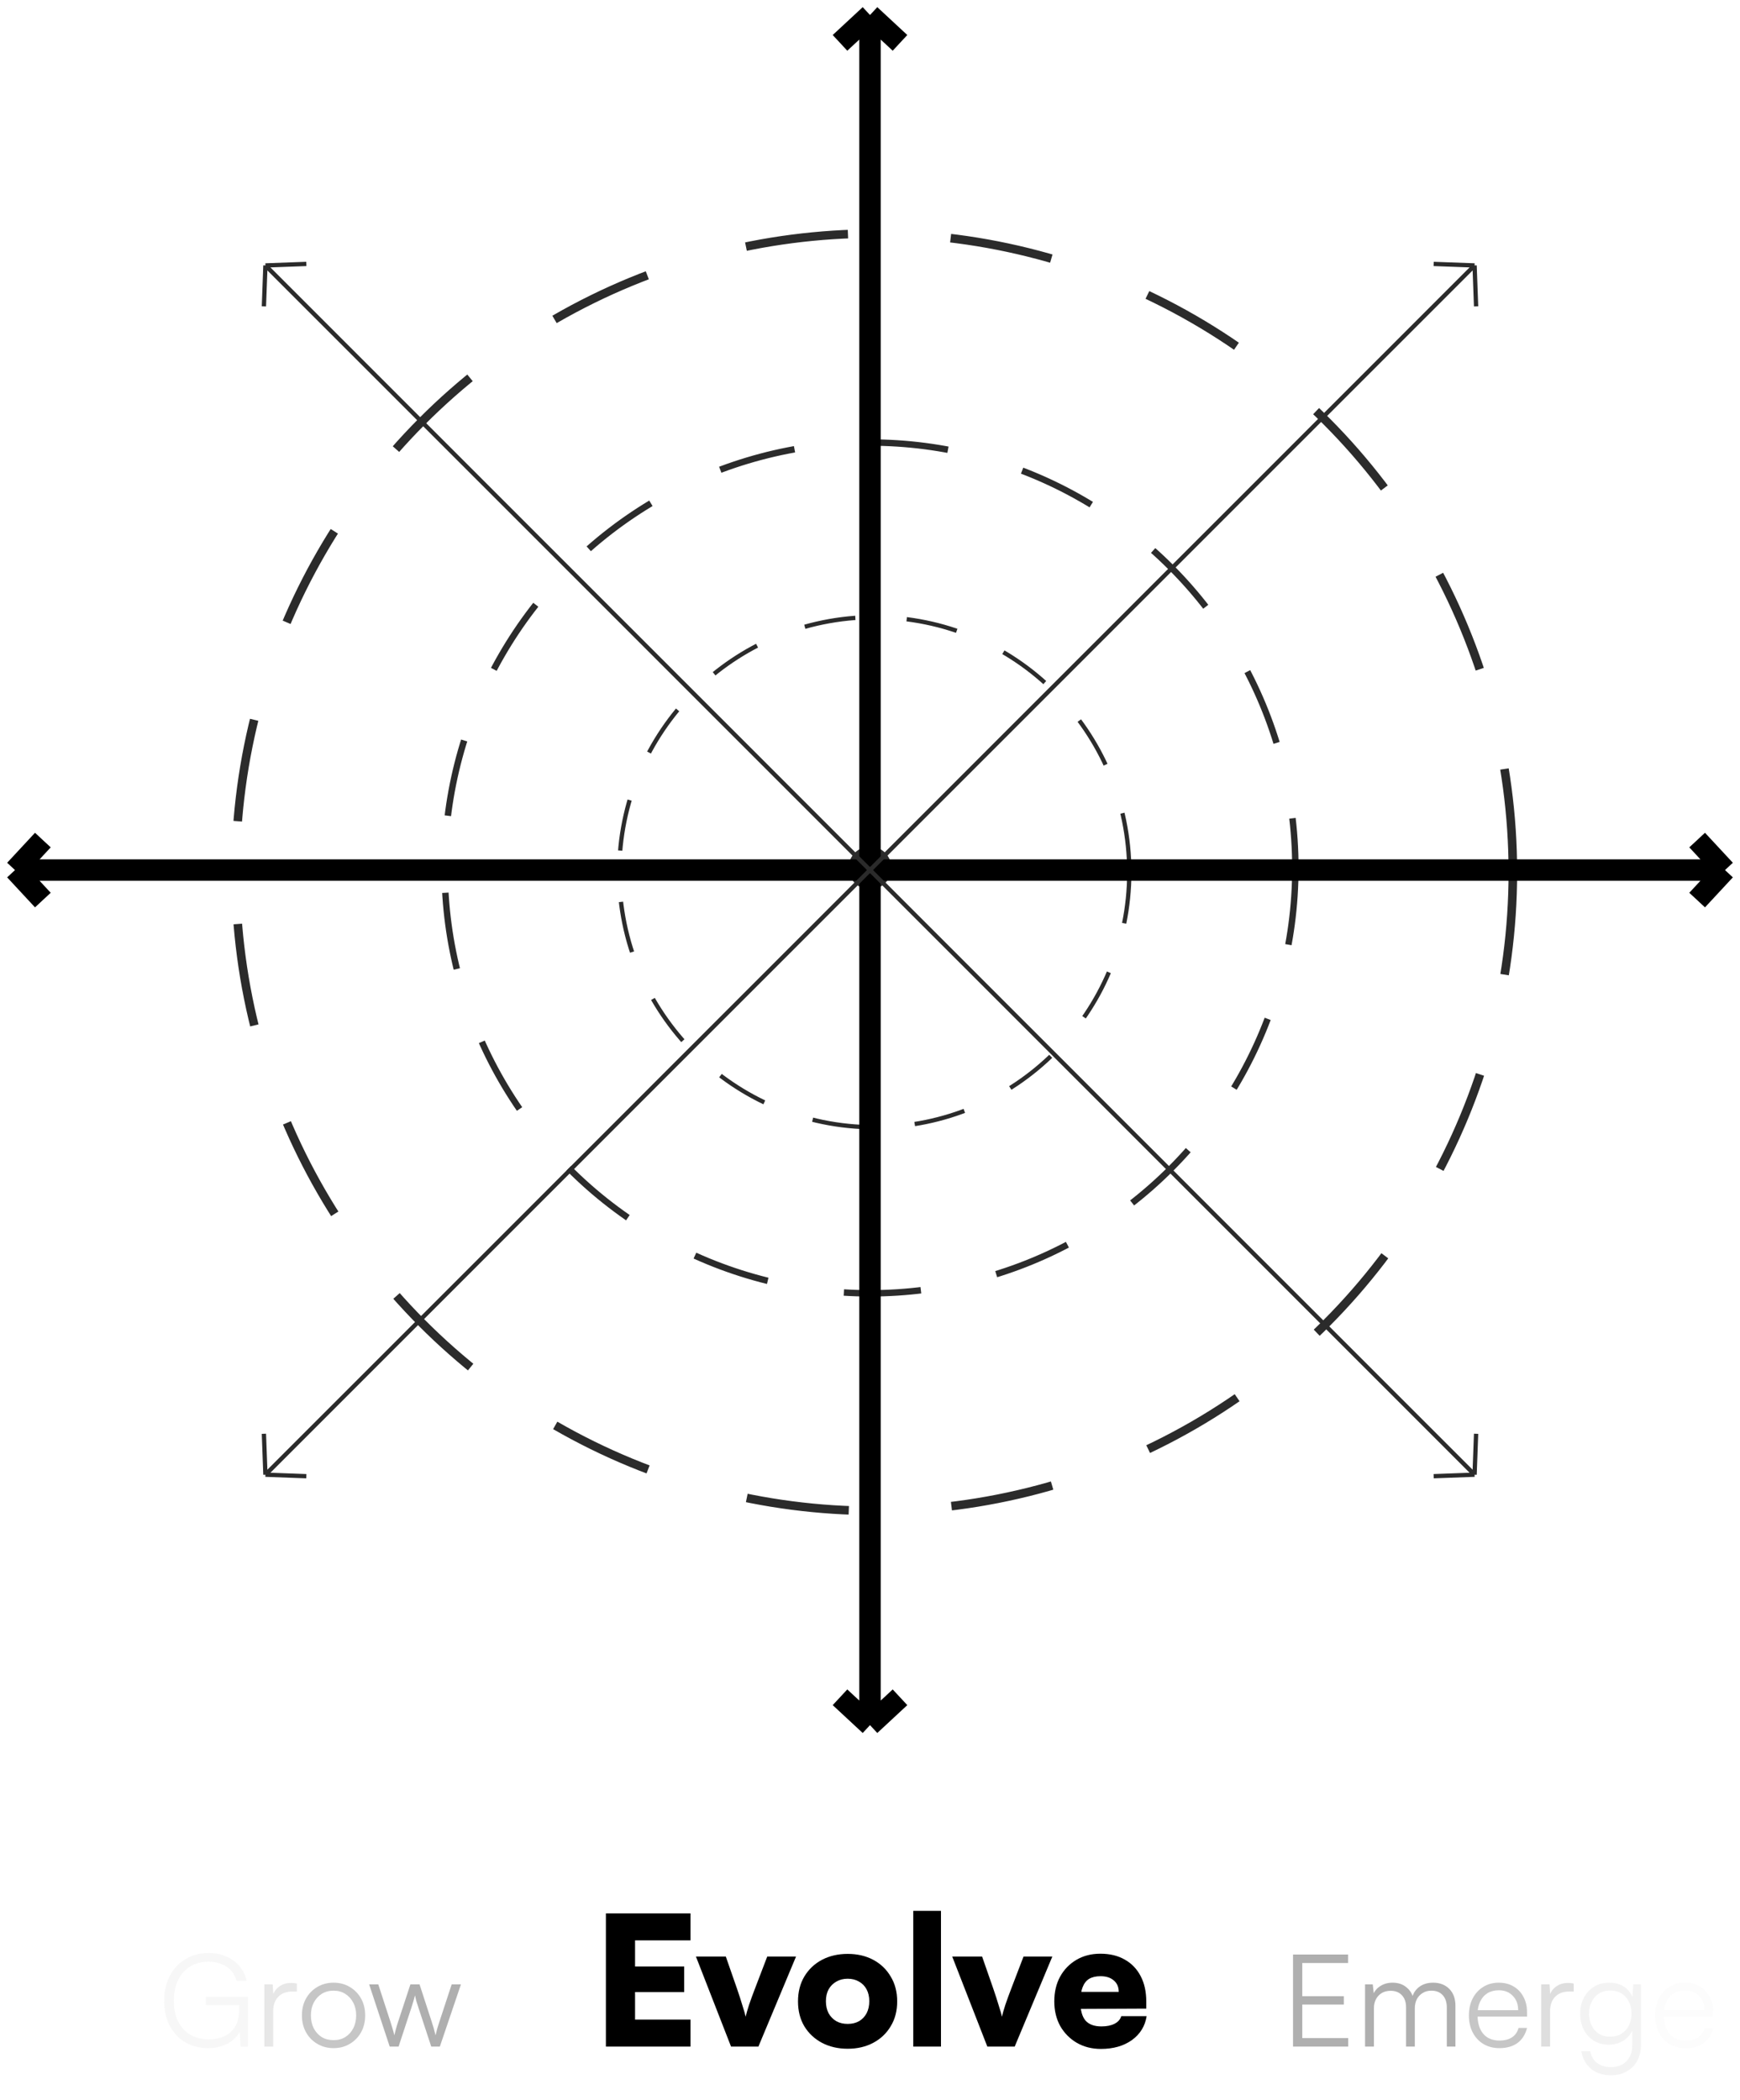 <svg width="406" height="490" viewBox="0 0 406 490" fill="none" xmlns="http://www.w3.org/2000/svg">
<circle cx="203" cy="202.5" r="99.25" stroke="#2B2B2B" stroke-width="1.5" stroke-dasharray="18 18"/>
<circle cx="204" cy="203.5" r="149" stroke="#2B2B2B" stroke-width="2" stroke-dasharray="24 24"/>
<circle cx="204" cy="203.5" r="59.5" stroke="#2B2B2B" stroke-dasharray="12 12"/>
<circle cx="203" cy="202.5" r="5" fill="#2B2B2B"/>
<path d="M203 203.5V3.5M203 3.5L196 10M203 3.5L210 10" stroke="black" stroke-width="5"/>
<path d="M203 202.5L203 402.5M203 402.5L210 396M203 402.5L196 396" stroke="black" stroke-width="5"/>
<path d="M202.5 203L402.5 203M402.5 203L396 196M402.5 203L396 210" stroke="black" stroke-width="5"/>
<path d="M203.5 203L3.5 203M3.5 203L10 210M3.5 203L10 196" stroke="black" stroke-width="5"/>
<path d="M202.647 203.354L344.068 61.932M344.068 61.932L334.522 61.579M344.068 61.932L344.421 71.478" stroke="#2B2B2B"/>
<path d="M203.353 202.646L61.932 344.068M61.932 344.068L71.478 344.421M61.932 344.068L61.578 334.522" stroke="#2B2B2B"/>
<path d="M202.646 202.646L344.068 344.068M344.068 344.068L344.421 334.522M344.068 344.068L334.522 344.421" stroke="#2B2B2B"/>
<path d="M203.354 203.354L61.932 61.932M61.932 61.932L61.579 71.478M61.932 61.932L71.478 61.579" stroke="#2B2B2B"/>
<path d="M161.116 477.5H141.376V446.42H161.116V452.72H146.29L148.18 450.956V458.81H159.646V464.774H148.18V472.964L146.29 471.2H161.116V477.5ZM170.577 477.5L162.387 456.5H169.359L171.921 463.85C172.453 465.39 172.901 466.776 173.265 468.008C173.657 469.212 173.895 470.052 173.979 470.528C174.119 469.912 174.385 468.988 174.777 467.756C175.197 466.524 175.673 465.222 176.205 463.85L179.019 456.5H185.739L176.961 477.5H170.577ZM186.201 466.958C186.201 464.746 186.691 462.814 187.671 461.162C188.679 459.482 190.051 458.18 191.787 457.256C193.551 456.332 195.553 455.87 197.793 455.87C200.033 455.87 202.021 456.332 203.757 457.256C205.493 458.18 206.851 459.482 207.831 461.162C208.839 462.814 209.343 464.746 209.343 466.958C209.343 469.17 208.839 471.102 207.831 472.754C206.851 474.406 205.493 475.694 203.757 476.618C202.021 477.542 200.033 478.004 197.793 478.004C195.553 478.004 193.551 477.542 191.787 476.618C190.051 475.694 188.679 474.406 187.671 472.754C186.691 471.102 186.201 469.17 186.201 466.958ZM192.711 466.916C192.711 467.98 192.921 468.918 193.341 469.73C193.789 470.514 194.391 471.13 195.147 471.578C195.903 471.998 196.785 472.208 197.793 472.208C198.801 472.208 199.683 471.998 200.439 471.578C201.195 471.13 201.783 470.514 202.203 469.73C202.623 468.918 202.833 467.98 202.833 466.916C202.833 465.852 202.623 464.928 202.203 464.144C201.783 463.36 201.195 462.758 200.439 462.338C199.683 461.89 198.801 461.666 197.793 461.666C196.785 461.666 195.903 461.89 195.147 462.338C194.391 462.758 193.789 463.36 193.341 464.144C192.921 464.928 192.711 465.852 192.711 466.916ZM219.561 477.5H213.093V445.832H219.561V477.5ZM230.378 477.5L222.188 456.5H229.16L231.722 463.85C232.254 465.39 232.702 466.776 233.066 468.008C233.458 469.212 233.696 470.052 233.78 470.528C233.92 469.912 234.186 468.988 234.578 467.756C234.998 466.524 235.474 465.222 236.006 463.85L238.82 456.5H245.54L236.762 477.5H230.378ZM256.88 478.046C254.78 478.046 252.904 477.57 251.252 476.618C249.628 475.666 248.34 474.364 247.388 472.712C246.464 471.032 246.002 469.114 246.002 466.958C246.002 464.774 246.45 462.856 247.346 461.204C248.27 459.524 249.544 458.208 251.168 457.256C252.792 456.304 254.654 455.828 256.754 455.828C258.966 455.828 260.87 456.29 262.466 457.214C264.062 458.11 265.294 459.398 266.162 461.078C267.03 462.73 267.464 464.704 267.464 467V468.638L249.404 468.722L249.488 464.732H261.038C261.038 463.612 260.66 462.73 259.904 462.086C259.148 461.414 258.112 461.078 256.796 461.078C255.704 461.078 254.808 461.288 254.108 461.708C253.436 462.128 252.932 462.786 252.596 463.682C252.26 464.55 252.092 465.67 252.092 467.042C252.092 469.002 252.484 470.458 253.268 471.41C254.08 472.334 255.326 472.796 257.006 472.796C258.238 472.796 259.26 472.586 260.072 472.166C260.884 471.746 261.402 471.158 261.626 470.402H267.548C267.184 472.726 266.036 474.588 264.104 475.988C262.172 477.36 259.764 478.046 256.88 478.046Z" fill="black"/>
<g opacity="0.7">
<path d="M314.577 477.5H301.707V456.02H314.547V458H302.517L303.867 456.83V465.74H313.557V467.69H303.867V476.69L302.517 475.52H314.577V477.5ZM320.583 477.5H318.513V462.98H320.313L320.613 465.71L320.313 465.62C320.613 464.7 321.173 463.97 321.993 463.43C322.833 462.87 323.813 462.59 324.933 462.59C326.233 462.59 327.313 462.95 328.173 463.67C329.053 464.37 329.613 465.33 329.853 466.55H329.403C329.603 465.33 330.143 464.37 331.023 463.67C331.923 462.95 333.043 462.59 334.383 462.59C335.943 462.59 337.203 463.07 338.163 464.03C339.123 464.99 339.603 466.31 339.603 467.99V477.5H337.593V468.41C337.593 467.17 337.273 466.2 336.633 465.5C335.993 464.8 335.113 464.45 333.993 464.45C333.193 464.45 332.503 464.64 331.923 465.02C331.343 465.38 330.893 465.87 330.573 466.49C330.273 467.11 330.123 467.79 330.123 468.53V477.5H328.083V468.38C328.083 467.14 327.753 466.18 327.093 465.5C326.453 464.82 325.583 464.48 324.483 464.48C323.683 464.48 322.983 464.66 322.383 465.02C321.803 465.38 321.353 465.87 321.033 466.49C320.733 467.09 320.583 467.76 320.583 468.5V477.5Z" fill="#8D8D8D"/>
<path d="M349.856 477.86C348.456 477.86 347.216 477.54 346.136 476.9C345.076 476.26 344.246 475.37 343.646 474.23C343.046 473.09 342.746 471.76 342.746 470.24C342.746 468.74 343.036 467.42 343.616 466.28C344.216 465.12 345.036 464.22 346.076 463.58C347.116 462.92 348.326 462.59 349.706 462.59C351.026 462.59 352.176 462.88 353.156 463.46C354.156 464.04 354.926 464.85 355.466 465.89C356.026 466.91 356.306 468.11 356.306 469.49V470.51H343.886L343.946 469.01H354.236C354.236 467.61 353.816 466.49 352.976 465.65C352.156 464.79 351.066 464.36 349.706 464.36C348.706 464.36 347.826 464.59 347.066 465.05C346.326 465.51 345.756 466.17 345.356 467.03C344.956 467.87 344.756 468.87 344.756 470.03C344.756 471.95 345.196 473.44 346.076 474.5C346.976 475.56 348.246 476.09 349.886 476.09C351.066 476.09 352.036 475.84 352.796 475.34C353.556 474.84 354.066 474.11 354.326 473.15H356.306C355.926 474.67 355.186 475.84 354.086 476.66C352.986 477.46 351.576 477.86 349.856 477.86Z" fill="#8D8D8D" fill-opacity="0.7"/>
<path d="M367.206 462.8V464.66H366.066C364.726 464.66 363.656 465.07 362.856 465.89C362.076 466.71 361.686 467.82 361.686 469.22V477.5H359.616V462.98H361.566L361.746 465.83H361.536C361.736 464.89 362.226 464.13 363.006 463.55C363.786 462.95 364.736 462.65 365.856 462.65C366.076 462.65 366.296 462.66 366.516 462.68C366.736 462.7 366.966 462.74 367.206 462.8Z" fill="#8D8D8D" fill-opacity="0.4"/>
<path d="M368.704 469.82C368.704 468.5 368.974 467.3 369.514 466.22C370.054 465.12 370.834 464.24 371.854 463.58C372.874 462.92 374.094 462.59 375.514 462.59C376.894 462.59 378.074 462.93 379.054 463.61C380.034 464.29 380.734 465.27 381.154 466.55L380.824 466.97L381.094 462.98H382.894V477.05C382.894 478.49 382.604 479.74 382.024 480.8C381.444 481.88 380.624 482.71 379.564 483.29C378.524 483.89 377.294 484.19 375.874 484.19C374.014 484.19 372.474 483.69 371.254 482.69C370.034 481.69 369.274 480.32 368.974 478.58H371.044C371.264 479.76 371.794 480.67 372.634 481.31C373.494 481.97 374.584 482.3 375.904 482.3C377.404 482.3 378.604 481.84 379.504 480.92C380.404 480 380.854 478.78 380.854 477.26V472.7L381.154 473.09C380.734 474.31 380.004 475.28 378.964 476C377.944 476.7 376.744 477.05 375.364 477.05C373.984 477.05 372.794 476.72 371.794 476.06C370.794 475.4 370.024 474.53 369.484 473.45C368.964 472.35 368.704 471.14 368.704 469.82ZM370.774 469.79C370.774 470.79 370.964 471.7 371.344 472.52C371.744 473.34 372.304 473.99 373.024 474.47C373.764 474.95 374.644 475.19 375.664 475.19C376.704 475.19 377.594 474.96 378.334 474.5C379.094 474.02 379.674 473.38 380.074 472.58C380.474 471.76 380.674 470.83 380.674 469.79C380.674 468.75 380.474 467.83 380.074 467.03C379.694 466.23 379.134 465.6 378.394 465.14C377.674 464.66 376.774 464.42 375.694 464.42C374.654 464.42 373.764 464.67 373.024 465.17C372.304 465.65 371.744 466.3 371.344 467.12C370.964 467.92 370.774 468.81 370.774 469.79Z" fill="#8D8D8D" fill-opacity="0.15"/>
<path d="M393.304 477.86C391.904 477.86 390.664 477.54 389.584 476.9C388.524 476.26 387.694 475.37 387.094 474.23C386.494 473.09 386.194 471.76 386.194 470.24C386.194 468.74 386.484 467.42 387.064 466.28C387.664 465.12 388.484 464.22 389.524 463.58C390.564 462.92 391.774 462.59 393.154 462.59C394.474 462.59 395.624 462.88 396.604 463.46C397.604 464.04 398.374 464.85 398.914 465.89C399.474 466.91 399.754 468.11 399.754 469.49V470.51H387.334L387.394 469.01H397.684C397.684 467.61 397.264 466.49 396.424 465.65C395.604 464.79 394.514 464.36 393.154 464.36C392.154 464.36 391.274 464.59 390.514 465.05C389.774 465.51 389.204 466.17 388.804 467.03C388.404 467.87 388.204 468.87 388.204 470.03C388.204 471.95 388.644 473.44 389.524 474.5C390.424 475.56 391.694 476.09 393.334 476.09C394.514 476.09 395.484 475.84 396.244 475.34C397.004 474.84 397.514 474.11 397.774 473.15H399.754C399.374 474.67 398.634 475.84 397.534 476.66C396.434 477.46 395.024 477.86 393.304 477.86Z" fill="#8D8D8D" fill-opacity="0.05"/>
</g>
<g opacity="0.7">
<path d="M48.632 457.7C46.992 457.7 45.562 458.08 44.342 458.84C43.121 459.6 42.181 460.67 41.522 462.05C40.882 463.41 40.562 465.01 40.562 466.85C40.562 468.71 40.901 470.31 41.581 471.65C42.261 472.99 43.212 474.02 44.431 474.74C45.672 475.46 47.092 475.82 48.691 475.82C49.611 475.82 50.492 475.7 51.331 475.46C52.172 475.22 52.922 474.84 53.581 474.32C54.261 473.78 54.801 473.07 55.202 472.19C55.602 471.29 55.801 470.2 55.801 468.92V466.79L56.852 467.84H48.032V465.89H57.842V477.53H56.132L55.861 473.09L56.161 473.6C55.842 474.38 55.322 475.1 54.602 475.76C53.901 476.4 53.041 476.91 52.022 477.29C51.002 477.67 49.861 477.86 48.602 477.86C46.581 477.86 44.791 477.41 43.231 476.51C41.691 475.59 40.481 474.3 39.602 472.64C38.742 470.98 38.312 469.05 38.312 466.85C38.312 464.65 38.742 462.71 39.602 461.03C40.481 459.35 41.702 458.04 43.261 457.1C44.822 456.14 46.621 455.66 48.661 455.66C50.181 455.66 51.562 455.93 52.801 456.47C54.041 457.01 55.072 457.77 55.892 458.75C56.712 459.71 57.261 460.84 57.541 462.14H55.202C54.761 460.66 53.952 459.55 52.772 458.81C51.592 458.07 50.212 457.7 48.632 457.7Z" fill="#8D8D8D" fill-opacity="0.1"/>
<path d="M69.272 462.8V464.66H68.132C66.791 464.66 65.722 465.07 64.921 465.89C64.141 466.71 63.752 467.82 63.752 469.22V477.5H61.681V462.98H63.632L63.812 465.83H63.602C63.801 464.89 64.291 464.13 65.072 463.55C65.852 462.95 66.802 462.65 67.921 462.65C68.141 462.65 68.362 462.66 68.582 462.68C68.802 462.7 69.031 462.74 69.272 462.8Z" fill="#8D8D8D" fill-opacity="0.3"/>
<path d="M70.447 470.24C70.447 468.74 70.767 467.42 71.407 466.28C72.047 465.14 72.927 464.24 74.047 463.58C75.167 462.92 76.427 462.59 77.827 462.59C79.247 462.59 80.507 462.92 81.607 463.58C82.727 464.24 83.607 465.14 84.247 466.28C84.887 467.42 85.207 468.74 85.207 470.24C85.207 471.7 84.887 473.01 84.247 474.17C83.607 475.31 82.727 476.21 81.607 476.87C80.507 477.53 79.247 477.86 77.827 477.86C76.427 477.86 75.167 477.53 74.047 476.87C72.927 476.21 72.047 475.31 71.407 474.17C70.767 473.01 70.447 471.7 70.447 470.24ZM72.547 470.21C72.547 471.35 72.767 472.36 73.207 473.24C73.667 474.1 74.287 474.78 75.067 475.28C75.867 475.76 76.787 476 77.827 476C78.867 476 79.777 475.76 80.557 475.28C81.357 474.78 81.977 474.1 82.417 473.24C82.877 472.36 83.107 471.35 83.107 470.21C83.107 469.09 82.877 468.1 82.417 467.24C81.977 466.38 81.357 465.7 80.557 465.2C79.777 464.7 78.867 464.45 77.827 464.45C76.787 464.45 75.867 464.7 75.067 465.2C74.287 465.7 73.667 466.38 73.207 467.24C72.767 468.1 72.547 469.09 72.547 470.21Z" fill="#8D8D8D" fill-opacity="0.7"/>
<path d="M90.933 477.5L86.133 462.98H88.263L91.113 471.74C91.273 472.22 91.423 472.71 91.563 473.21C91.723 473.71 91.873 474.26 92.013 474.86C92.093 474.48 92.193 474.08 92.313 473.66C92.433 473.22 92.543 472.83 92.643 472.49C92.763 472.15 92.843 471.9 92.883 471.74L95.763 462.98H97.893L100.743 471.74C100.803 471.94 100.873 472.17 100.953 472.43C101.033 472.67 101.113 472.92 101.193 473.18C101.273 473.44 101.343 473.72 101.403 474.02C101.483 474.3 101.563 474.58 101.643 474.86C101.743 474.44 101.823 474.1 101.883 473.84C101.943 473.56 102.023 473.27 102.123 472.97C102.223 472.67 102.353 472.26 102.513 471.74L105.393 462.98H107.553L102.633 477.5H100.623L97.623 468.38C97.443 467.84 97.283 467.34 97.143 466.88C97.023 466.42 96.923 465.97 96.843 465.53C96.743 465.93 96.623 466.36 96.483 466.82C96.363 467.26 96.203 467.78 96.003 468.38L93.003 477.5H90.933Z" fill="#8D8D8D"/>
</g>
</svg>
